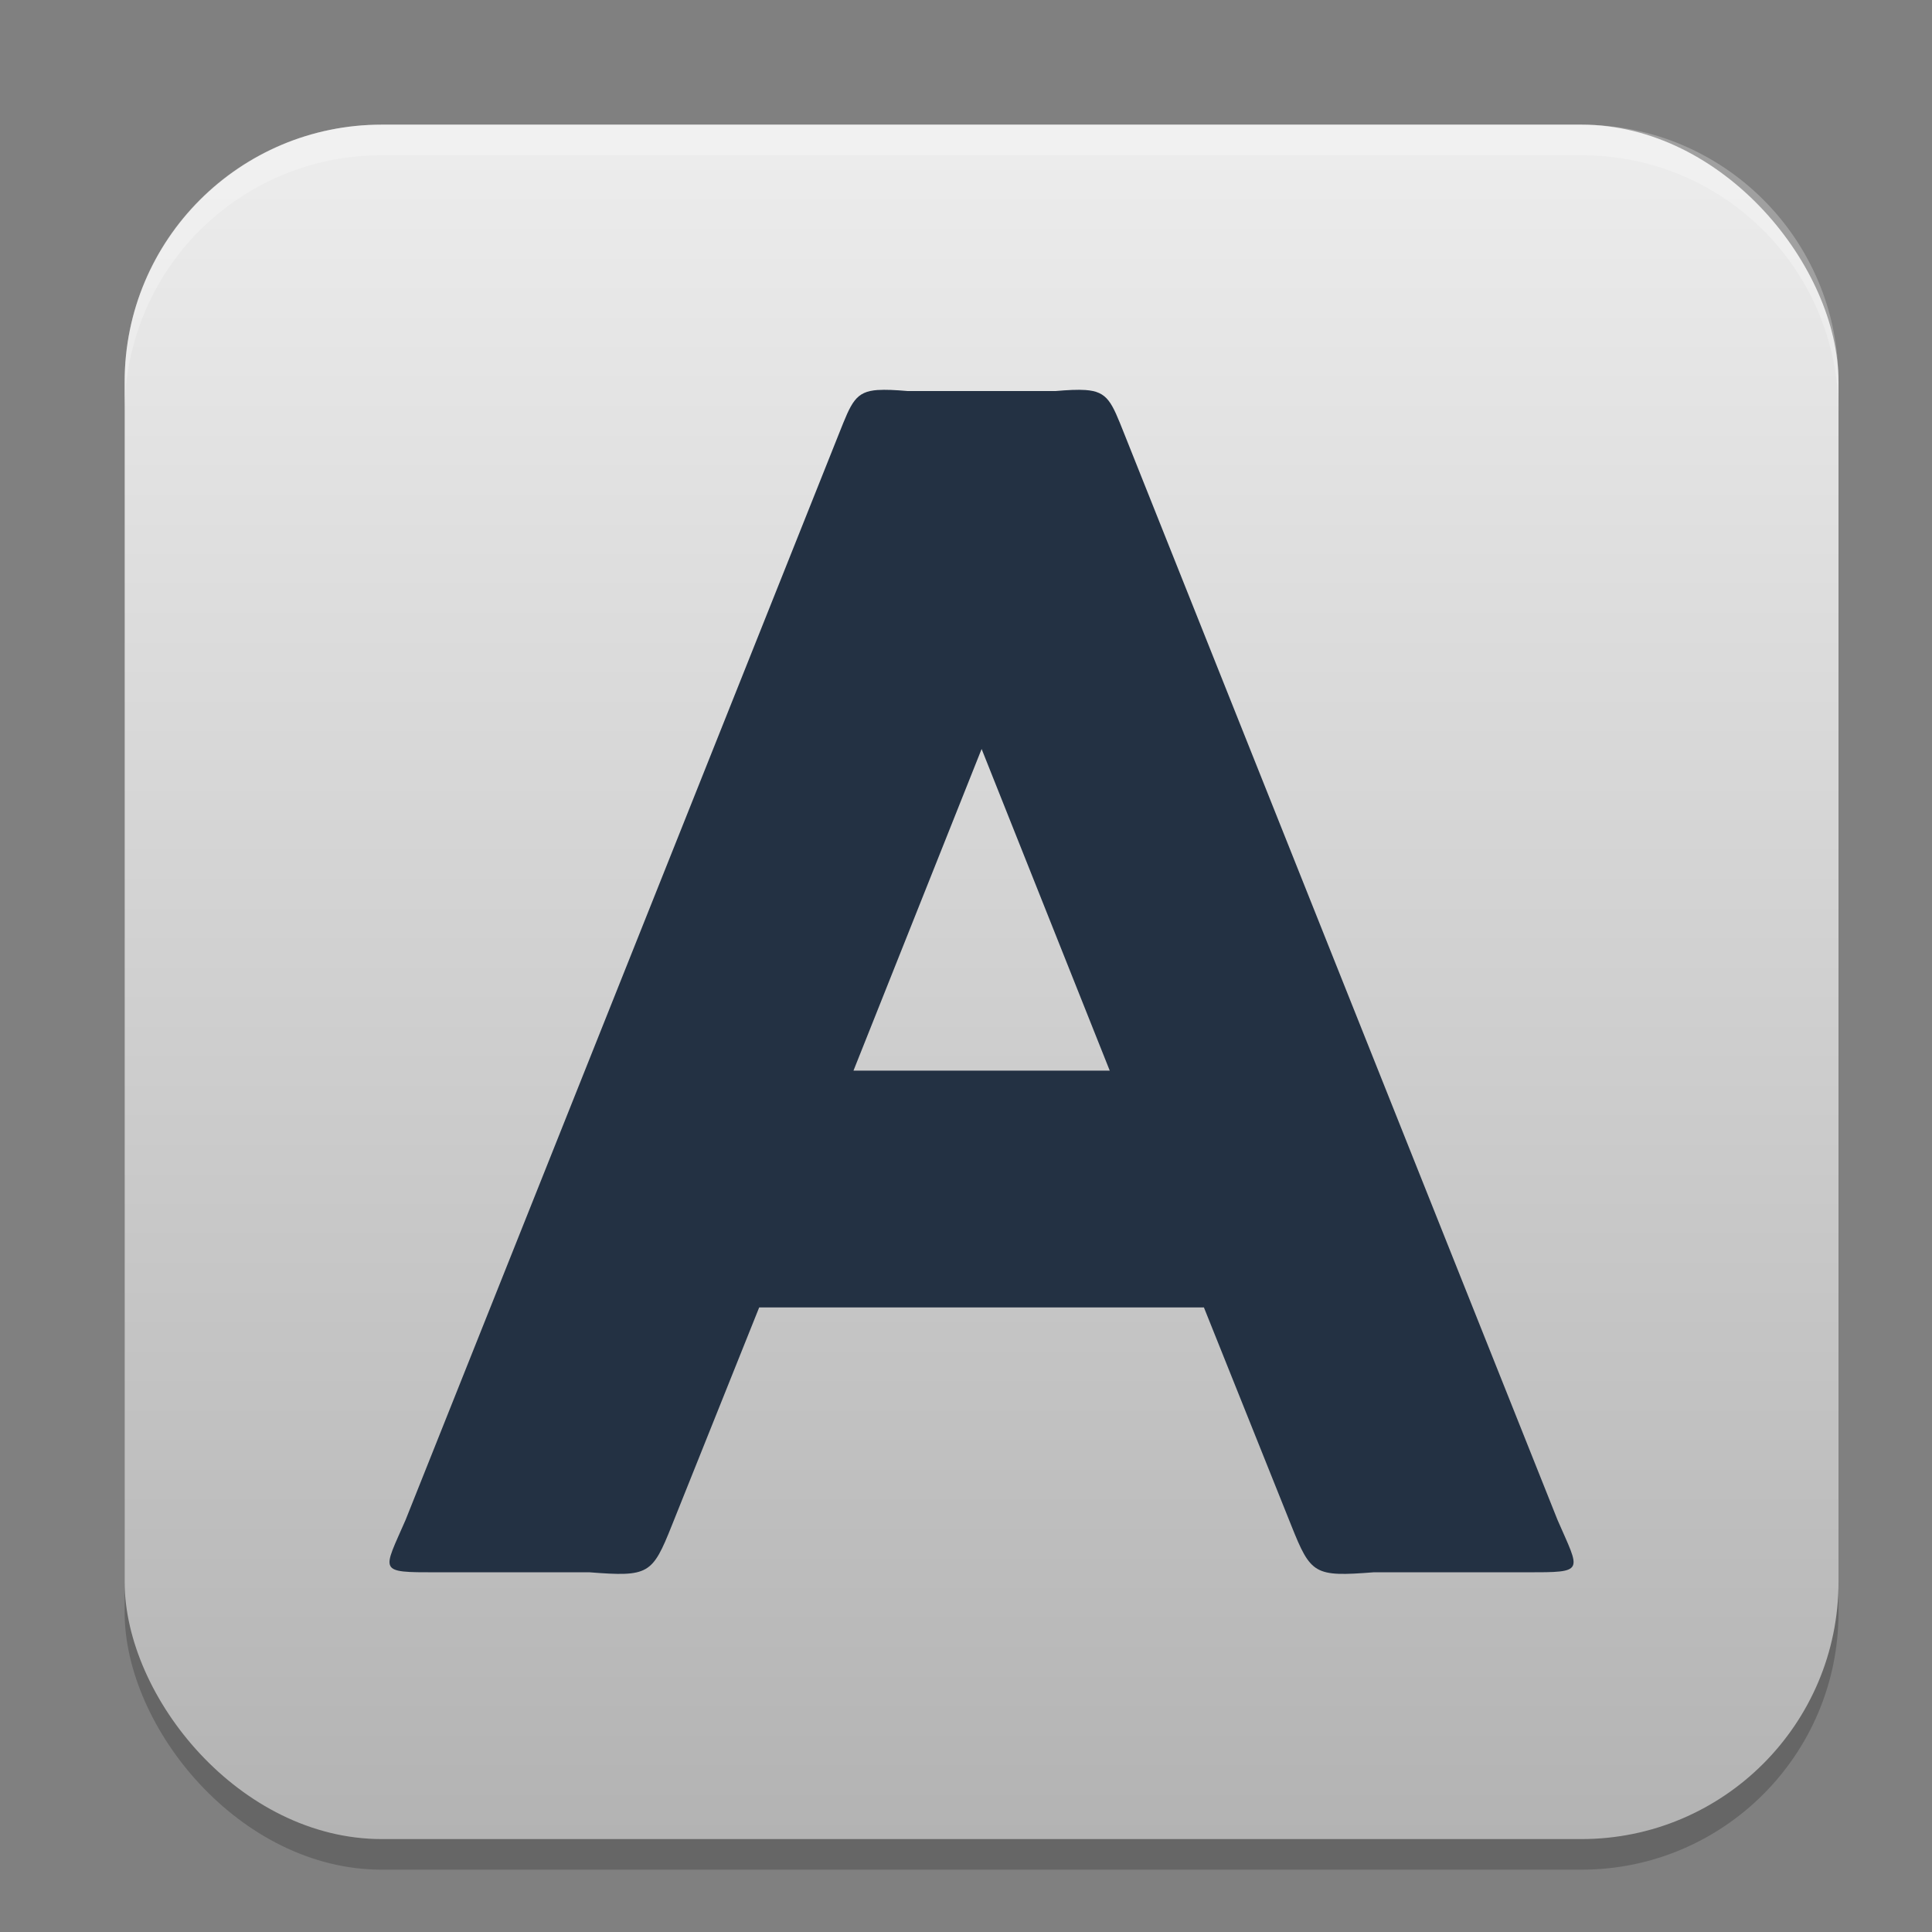 <?xml version="1.0" encoding="UTF-8" standalone="no"?>
<svg
   width="62"
   height="62"
   version="1.1"
   id="svg5"
   sodipodi:docname="applixware.svg"
   inkscape:version="1.4 (unknown)"
   xmlns:inkscape="http://www.inkscape.org/namespaces/inkscape"
   xmlns:sodipodi="http://sodipodi.sourceforge.net/DTD/sodipodi-0.dtd"
   xmlns:xlink="http://www.w3.org/1999/xlink"
   xmlns="http://www.w3.org/2000/svg"
   xmlns:svg="http://www.w3.org/2000/svg">
  <rect width="100%" height="100%" fill="#808080" stroke="none"/>
  <defs
     id="defs5">
    <linearGradient
       id="linearGradient1"
       inkscape:collect="always">
      <stop
         style="stop-color:#b3b3b3;stop-opacity:1"
         offset="0"
         id="stop1" />
      <stop
         style="stop-color:#ececec;stop-opacity:1"
         offset="1"
         id="stop2" />
    </linearGradient>
    <linearGradient
       id="paint1_linear_54_1200"
       x1="16"
       y1="26"
       x2="16"
       y2="6"
       gradientUnits="userSpaceOnUse"
       gradientTransform="matrix(3.04,0,0,3.042,35.821,133.834)">
      <stop
         stop-color="#5570FF"
         id="stop3" />
      <stop
         offset="1"
         stop-color="#4DD3FF"
         id="stop4" />
    </linearGradient>
    <linearGradient
       id="b"
       x2="1"
       gradientTransform="matrix(0,53.924,-54.848,0,-82.618,5)"
       gradientUnits="userSpaceOnUse">
      <stop
         stop-color="#7cb3ff"
         offset="0"
         id="stop3-3" />
      <stop
         stop-color="#003ccd"
         offset="1"
         id="stop4-6" />
    </linearGradient>
    <linearGradient
       inkscape:collect="always"
       xlink:href="#linearGradient1"
       id="linearGradient2"
       x1="31.5"
       y1="59.018"
       x2="31.5"
       y2="4.982"
       gradientUnits="userSpaceOnUse" />
  </defs>
  <sodipodi:namedview
     id="namedview5"
     pagecolor="#ffffff"
     bordercolor="#000000"
     borderopacity="0.25"
     inkscape:showpageshadow="2"
     inkscape:pageopacity="0.0"
     inkscape:pagecheckerboard="0"
     inkscape:deskcolor="#d1d1d1"
     inkscape:zoom="5.84375"
     inkscape:cx="20.278075"
     inkscape:cy="29.176471"
     inkscape:window-width="1920"
     inkscape:window-height="996"
     inkscape:window-x="0"
     inkscape:window-y="0"
     inkscape:window-maximized="1"
     inkscape:current-layer="svg5" />
  <rect
     style="opacity:0.2;stroke-width:0.982"
     width="55"
     height="55.018"
     x="4"
     y="4.982"
     rx="8.25"
     ry="8.253"
     id="rect1" />
  <rect
     style="fill:url(#linearGradient2);stroke-width:0.982;fill-opacity:1"
     width="55"
     height="55.018"
     x="4"
     y="4"
     rx="8.25"
     ry="8.253"
     id="rect2" />
  <path
     style="opacity:0.25;fill:#ffffff;stroke-width:0.982"
     d="M 12.248,4 C 7.678,4 4,7.679 4,12.251 v 0.982 C 4,8.662 7.678,4.982 12.248,4.982 H 50.752 C 55.322,4.982 59,8.662 59,13.234 V 12.251 C 59,7.679 55.322,4 50.752,4 Z"
     id="path4" />
  <path
     d="m 28.172,12.515 c -0.724,0.049 -0.846,0.392 -1.249,1.403 L 13.016,48.775 c -0.731,1.682 -0.912,1.682 0.991,1.682 h 4.915 c 1.894,0.147 2.011,0.068 2.636,-1.499 l 2.805,-7.001 h 14.272 l 2.805,7.001 c 0.626,1.568 0.743,1.646 2.637,1.499 h 4.914 c 1.903,0 1.721,-9.55e-4 0.991,-1.682 L 36.078,13.919 c -0.403,-1.011 -0.525,-1.354 -1.248,-1.403 -0.241,-0.016 -0.55,-0.002 -0.958,0.033 h -4.742 c -0.408,-0.035 -0.716,-0.049 -0.958,-0.033 z m 3.329,11.521 4.112,10.322 H 27.389 Z"
     fill="#4f4f4f"
     fill-rule="nonzero"
     id="path3"
     style="fill:#233143;fill-opacity:1;stroke-width:0.95" />
</svg>
